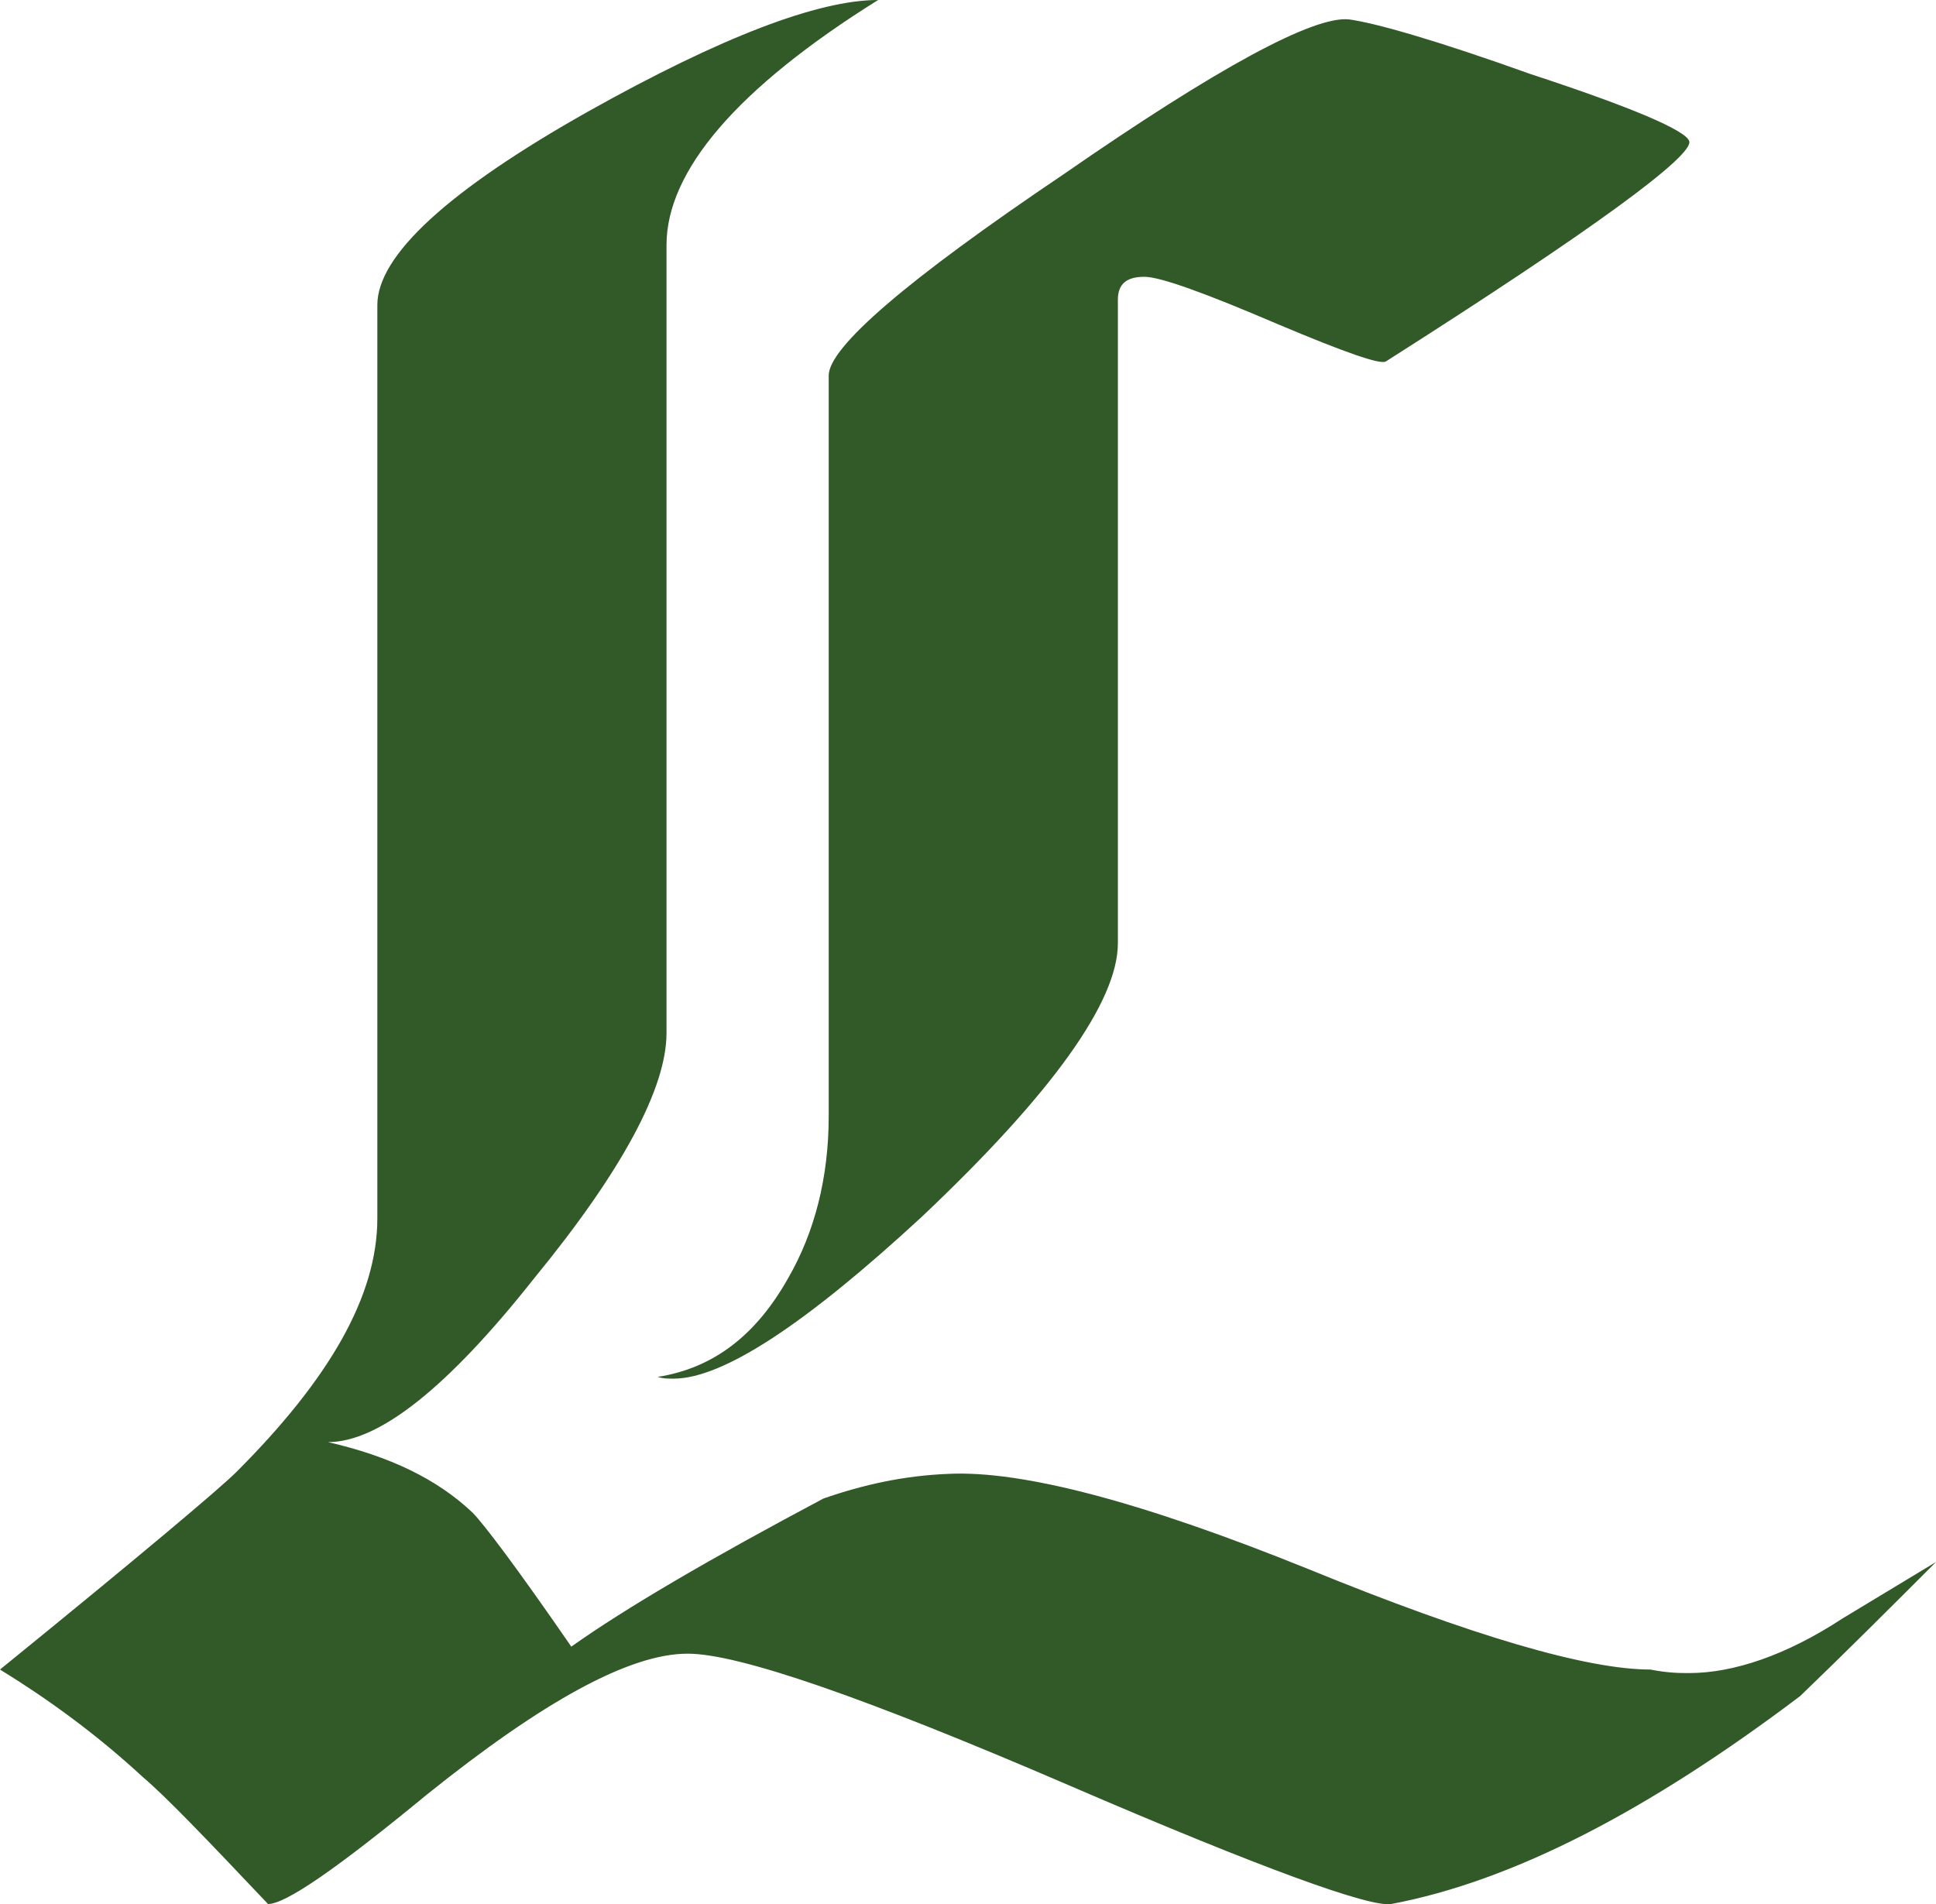 <?xml version="1.0" encoding="UTF-8"?>
<svg xmlns="http://www.w3.org/2000/svg" viewBox="90.582 72.262 315.25 310.117">
    <path fill="#325928" fill-opacity="1" stroke="none" d="m 383.726,348.465 c 7.466,-7.178 14.644,-14.355 22.108,-21.821 l -15.215,9.19 c -9.189,6.027 -17.802,8.899 -24.98,8.899 -1.435,0 -3.446,0 -6.316,-0.574 -10.336,0 -28.999,-5.455 -55.7,-16.365 -26.989,-10.911 -46.513,-16.079 -58.571,-15.504 -7.178,0.286 -13.781,1.721 -20.385,4.019 -18.376,9.761 -32.157,17.801 -41.057,24.119 -8.9,-12.922 -14.356,-20.1 -16.079,-21.821 -5.741,-5.455 -13.494,-9.189 -23.544,-11.485 8.328,0 19.525,-8.901 33.593,-26.701 14.356,-17.515 21.534,-31.009 21.534,-39.909 l 0,-128.34 c 0,-12.06 11.485,-25.554 34.454,-39.909 -9.762,0 -25.552,6.029 -47.086,18.087 -22.969,12.92 -34.454,23.542 -34.454,31.582 l 0,148.725 c 0,12.633 -7.753,26.128 -22.969,41.345 -2.584,2.584 -15.505,13.494 -38.474,32.156 7.465,4.594 15.504,10.336 23.256,17.514 3.732,3.158 10.336,10.049 20.385,20.672 2.871,0 11.197,-5.742 25.84,-17.801 18.95,-15.217 33.019,-22.969 42.494,-22.969 8.326,0 28.997,7.178 62.303,21.534 31.295,13.494 48.81,19.81 52.256,19.236 19.81,-3.734 41.917,-15.217 66.609,-33.88 M 365.638,95.231 c -0.575,-1.722 -9.188,-5.456 -25.84,-10.911 -15.216,-5.455 -25.266,-8.326 -29.573,-8.9 -5.744,-0.574 -21.246,7.753 -46.514,25.266 -25.552,17.226 -38.185,28.137 -38.185,32.731 l 0,120.588 c 0,10.049 -2.297,18.949 -6.604,26.415 -5.169,9.188 -12.059,14.643 -21.246,16.078 0.861,0.287 1.722,0.287 2.584,0.287 8.039,0 21.534,-8.901 40.484,-26.415 21.245,-20.098 31.869,-35.028 31.869,-44.502 l 0,-104.796 c 0,-2.584 1.436,-3.732 4.308,-3.732 2.584,0 9.761,2.584 21.82,7.753 10.91,4.594 16.652,6.603 17.514,6.029 33.88,-21.532 50.245,-33.593 49.384,-35.889"/>
</svg>